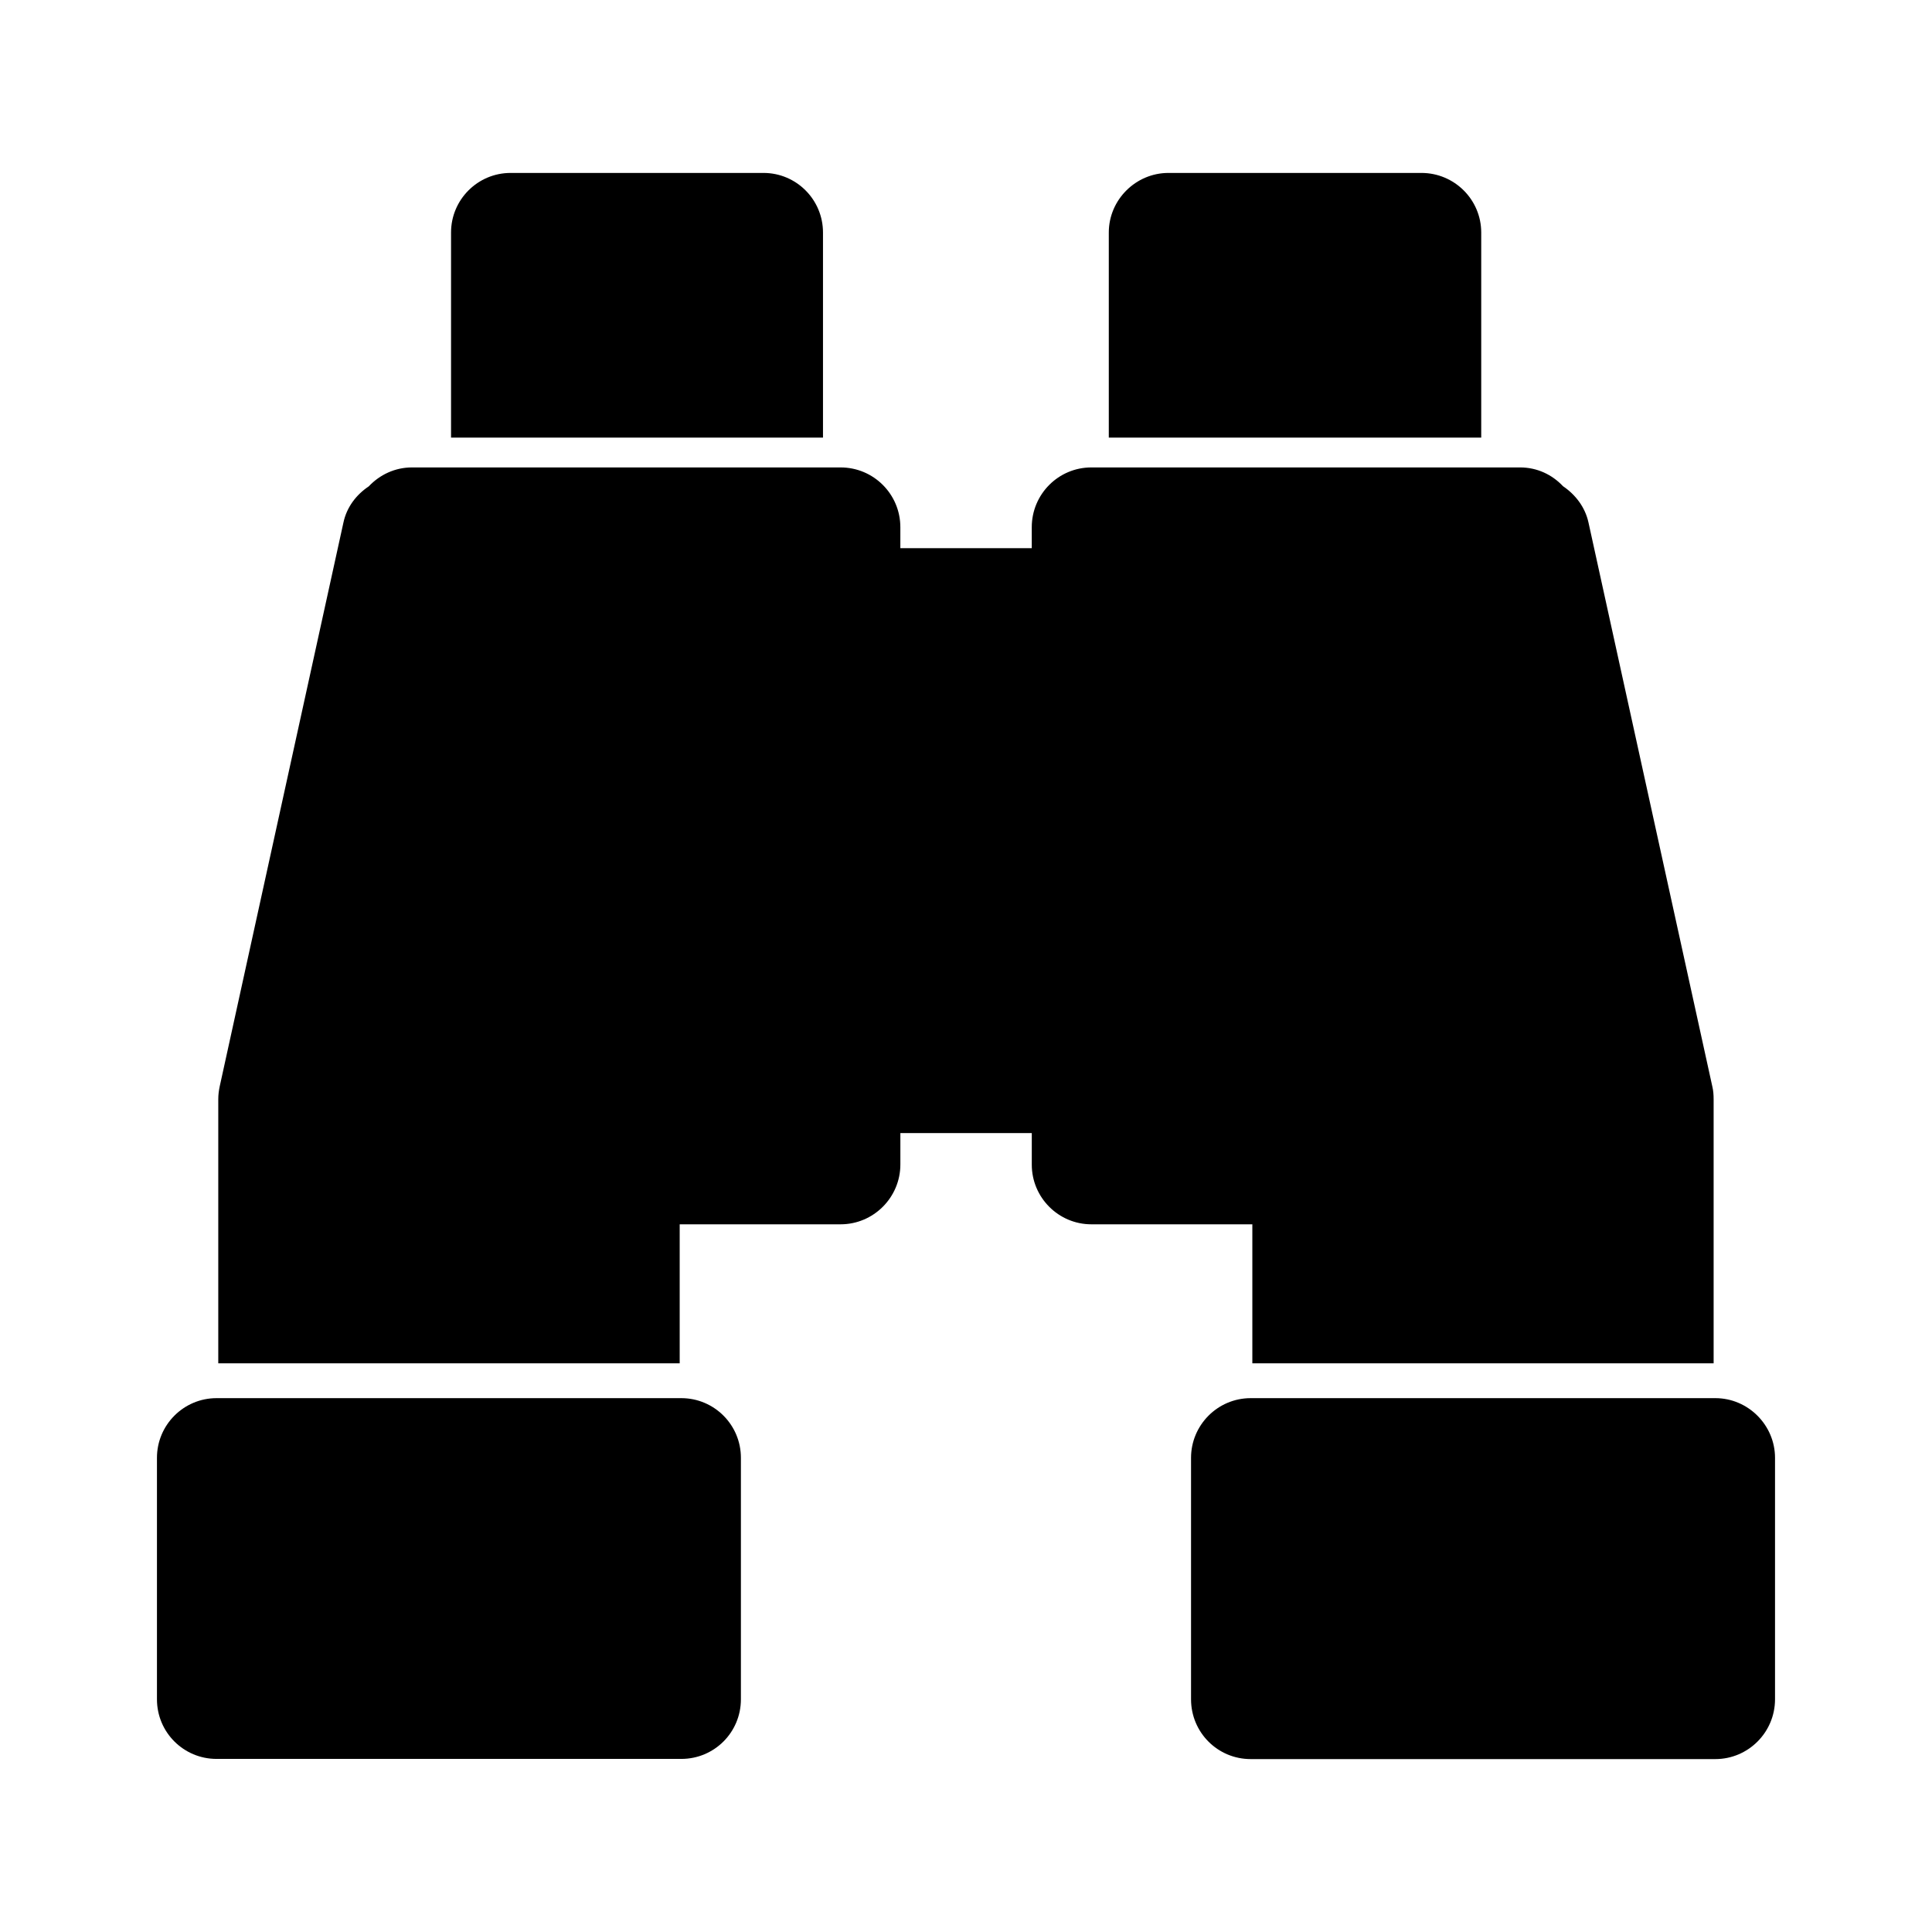 <svg height='300px' width='300px'  fill="#000000" xmlns="http://www.w3.org/2000/svg" xmlns:xlink="http://www.w3.org/1999/xlink" version="1.1" x="0px" y="0px" viewBox="0 0 100 100" enable-background="new 0 0 100 100" xml:space="preserve"><g><path fill="#000000" d="M35.264,72.368H11.209c-1.702,0-3.085,1.385-3.085,3.088v12.499c0,1.712,1.383,3.086,3.085,3.086h24.055   c1.707,0,3.085-1.374,3.085-3.086V75.456C38.35,73.753,36.971,72.368,35.264,72.368z"></path><path fill="#000000" d="M88.787,72.368H64.736c-1.713,0-3.088,1.397-3.088,3.088v12.499c0,1.712,1.375,3.095,3.088,3.095h24.051   c1.697,0,3.088-1.383,3.088-3.095V75.456C91.875,73.766,90.484,72.368,88.787,72.368z"></path><path fill="#000000" d="M64.82,70.565h23.877V56.898c0-0.231-0.016-0.448-0.066-0.656l-6.412-29.199   c-0.174-0.795-0.676-1.443-1.318-1.877c-0.561-0.597-1.338-0.972-2.223-0.972H56.486c-1.697,0-3.082,1.383-3.082,3.094v1.084   h-6.802v-1.084c0-1.711-1.387-3.094-3.093-3.094H21.323c-0.876,0-1.665,0.375-2.237,0.981c-0.64,0.425-1.14,1.073-1.309,1.868   l-6.405,29.189c-0.046,0.218-0.074,0.435-0.074,0.656v13.677h23.883V63.37h8.329c1.707,0,3.093-1.394,3.093-3.096v-1.626h6.802   v1.636c0,1.701,1.385,3.086,3.082,3.086h8.334V70.565z"></path><path fill="#000000" d="M76.668,12.035c0-1.699-1.385-3.084-3.096-3.084H60.479c-1.688,0-3.088,1.385-3.088,3.084v10.615h19.277   V12.035z"></path><path fill="#000000" d="M42.598,12.035c0-1.699-1.376-3.084-3.08-3.084H26.431c-1.707,0-3.085,1.385-3.085,3.084v10.615h19.252   V12.035z"></path></g></svg>
